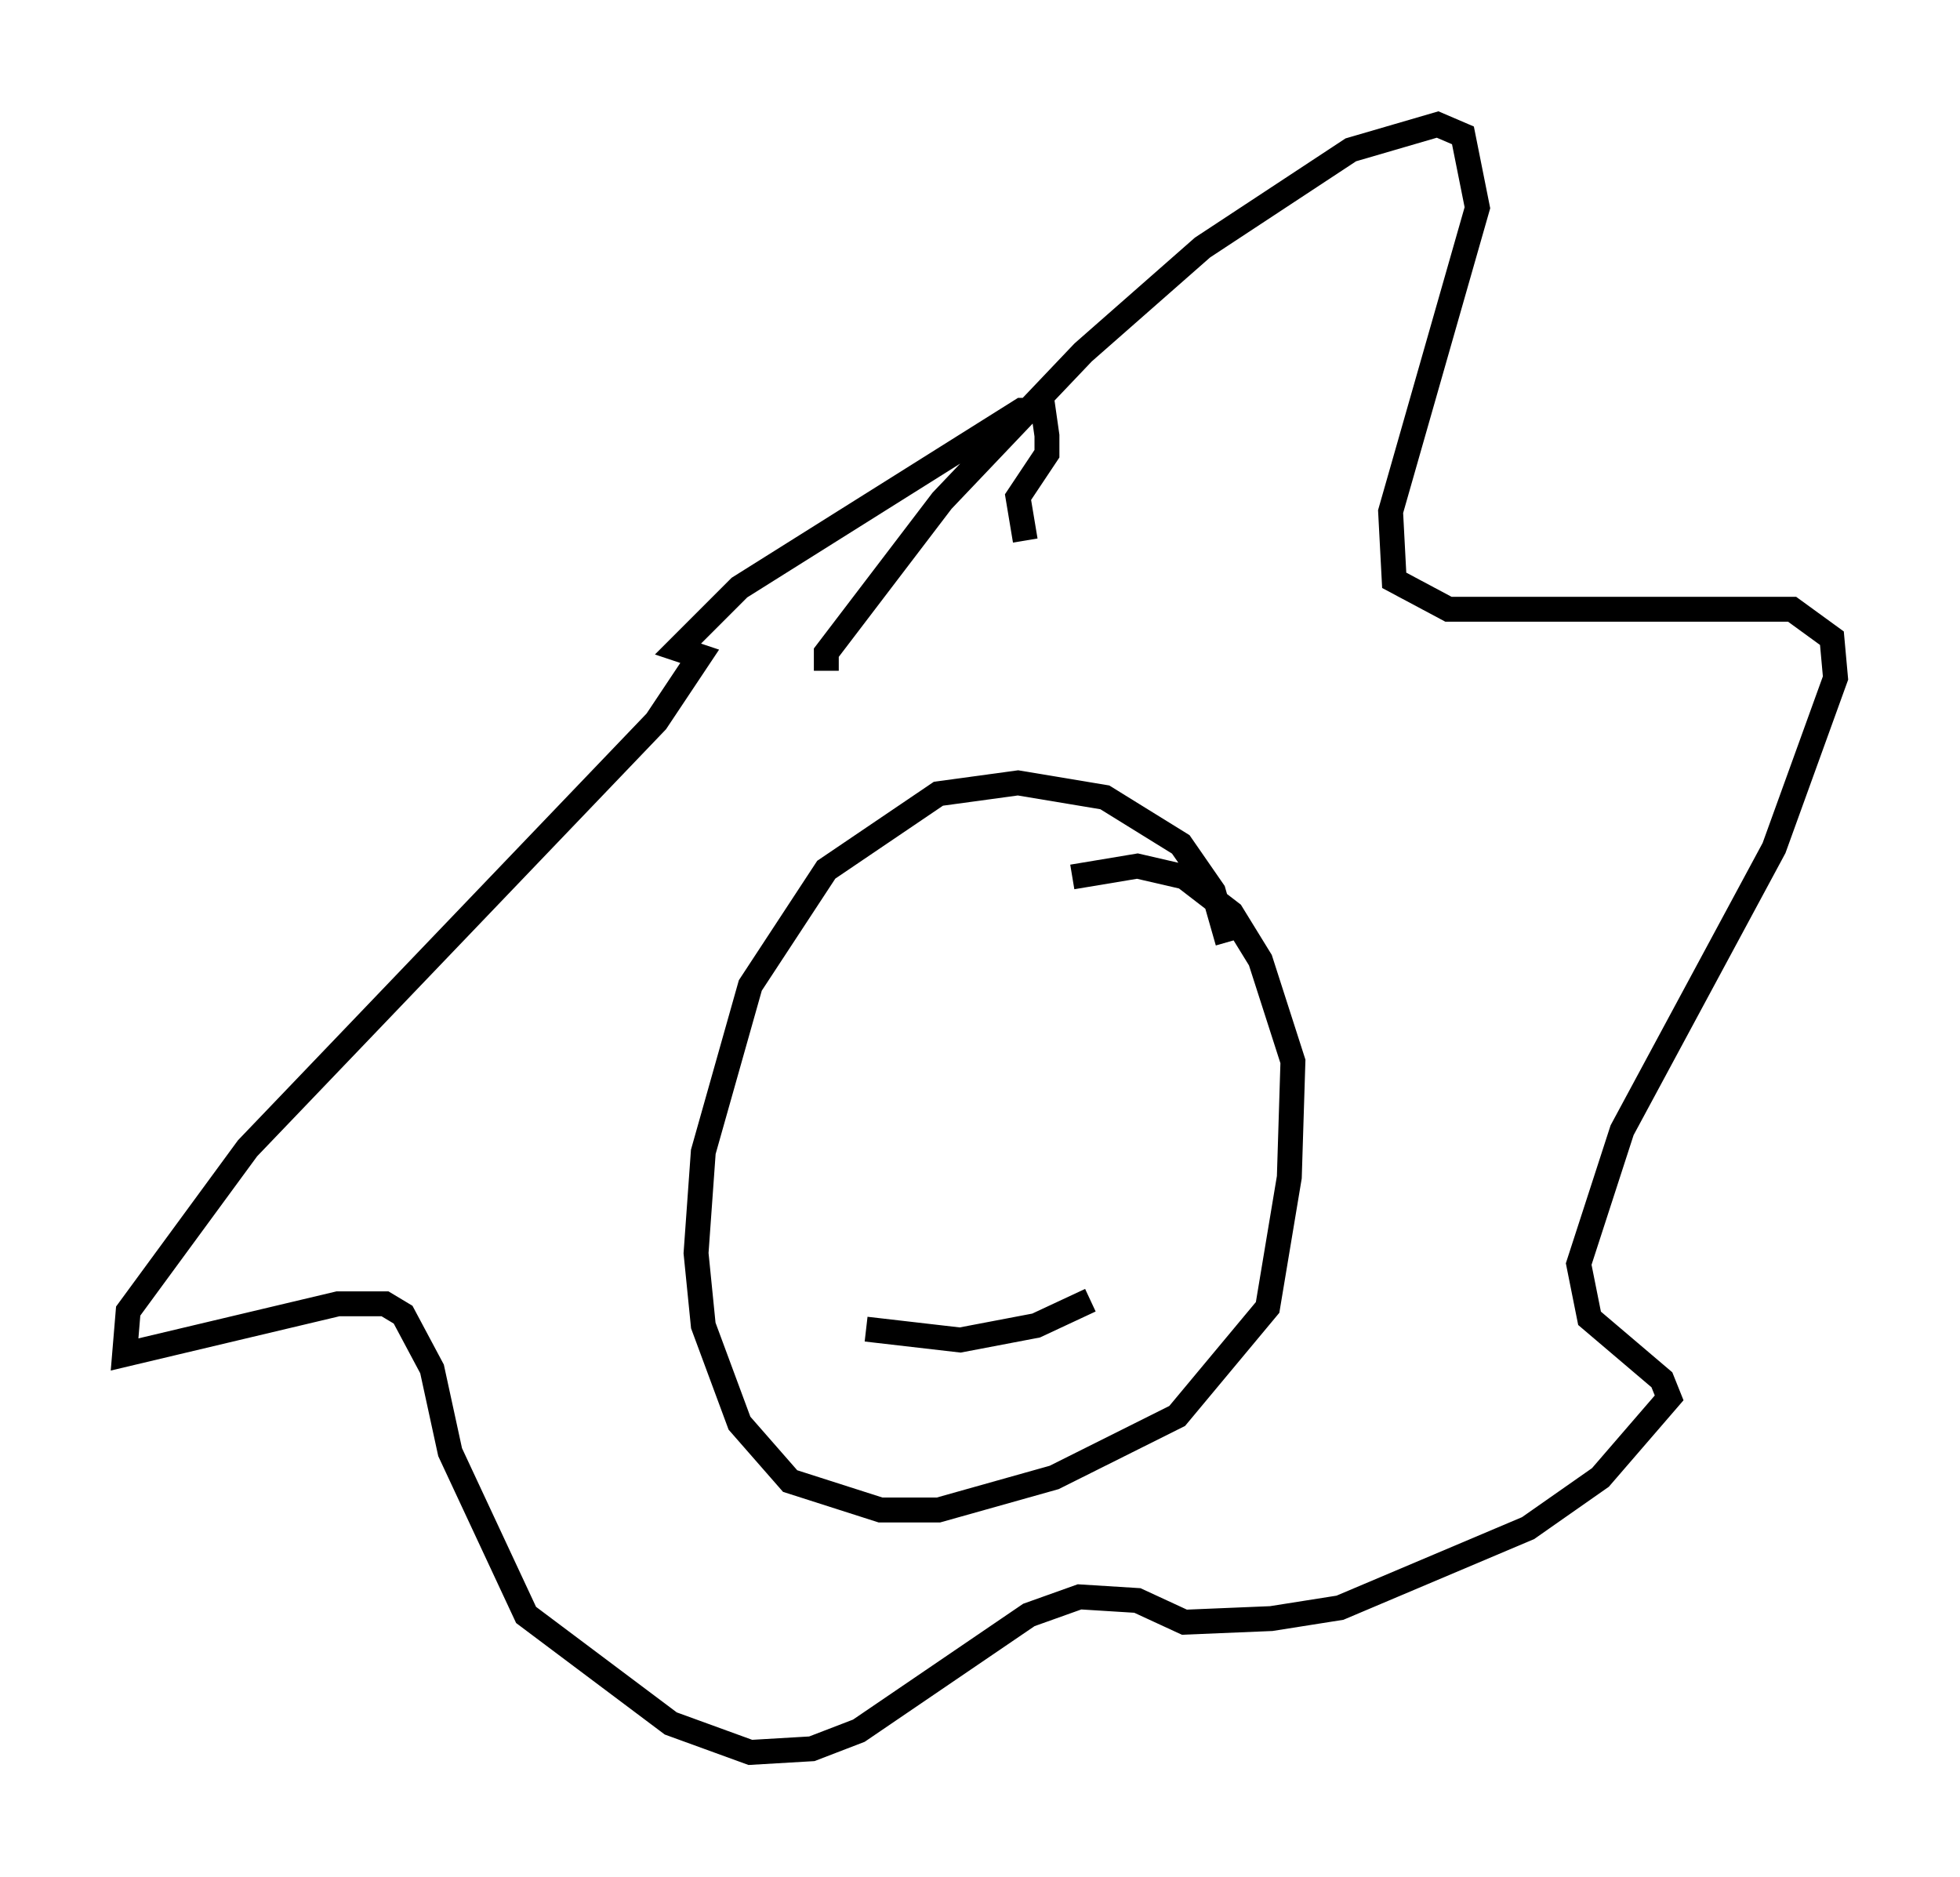 <?xml version="1.0" encoding="utf-8" ?>
<svg baseProfile="full" height="75.363" version="1.1" width="78.704" xmlns="http://www.w3.org/2000/svg" xmlns:ev="http://www.w3.org/2001/xml-events" xmlns:xlink="http://www.w3.org/1999/xlink"><defs /><rect fill="white" height="75.363" width="78.704" x="0" y="0" /><path d="M48.866, 39.279 m0.436, -1.453 l-0.581, -2.034 -1.307, -1.888 l-3.05, -1.888 -3.486, -0.581 l-3.196, 0.436 -4.503, 3.05 l-3.05, 4.648 -1.888, 6.682 l-0.291, 4.067 0.291, 2.905 l1.453, 3.922 2.034, 2.324 l3.631, 1.162 2.324, 0.0 l4.648, -1.307 4.939, -2.469 l3.631, -4.358 0.872, -5.229 l0.145, -4.648 -1.307, -4.067 l-1.162, -1.888 -1.888, -1.453 l-1.888, -0.436 -2.615, 0.436 m-9.877, -8.279 l0.0, -0.726 4.648, -6.101 l5.665, -5.955 4.793, -4.212 l5.955, -3.922 3.486, -1.017 l1.017, 0.436 0.581, 2.905 l-3.486, 12.201 0.145, 2.76 l2.179, 1.162 13.799, 0.0 l1.598, 1.162 0.145, 1.598 l-2.469, 6.827 -6.101, 11.33 l-1.743, 5.374 0.436, 2.179 l2.905, 2.469 0.291, 0.726 l-2.76, 3.196 -2.905, 2.034 l-7.553, 3.196 -2.76, 0.436 l-3.486, 0.145 -1.888, -0.872 l-2.324, -0.145 -2.034, 0.726 l-6.827, 4.648 -1.888, 0.726 l-2.469, 0.145 -3.196, -1.162 l-5.81, -4.358 -3.05, -6.536 l-0.726, -3.341 -1.162, -2.179 l-0.726, -0.436 -1.888, 0.0 l-8.57, 2.034 0.145, -1.743 l4.793, -6.536 16.413, -17.14 l1.743, -2.615 -0.872, -0.291 l2.469, -2.469 11.33, -7.117 l0.872, 0.0 0.145, 1.017 l0.0, 0.726 -1.162, 1.743 l0.291, 1.743 m-6.391, 31.665 l3.777, 0.436 3.05, -0.581 l2.179, -1.017 " fill="none" stroke="black" stroke-width="1" /></svg>